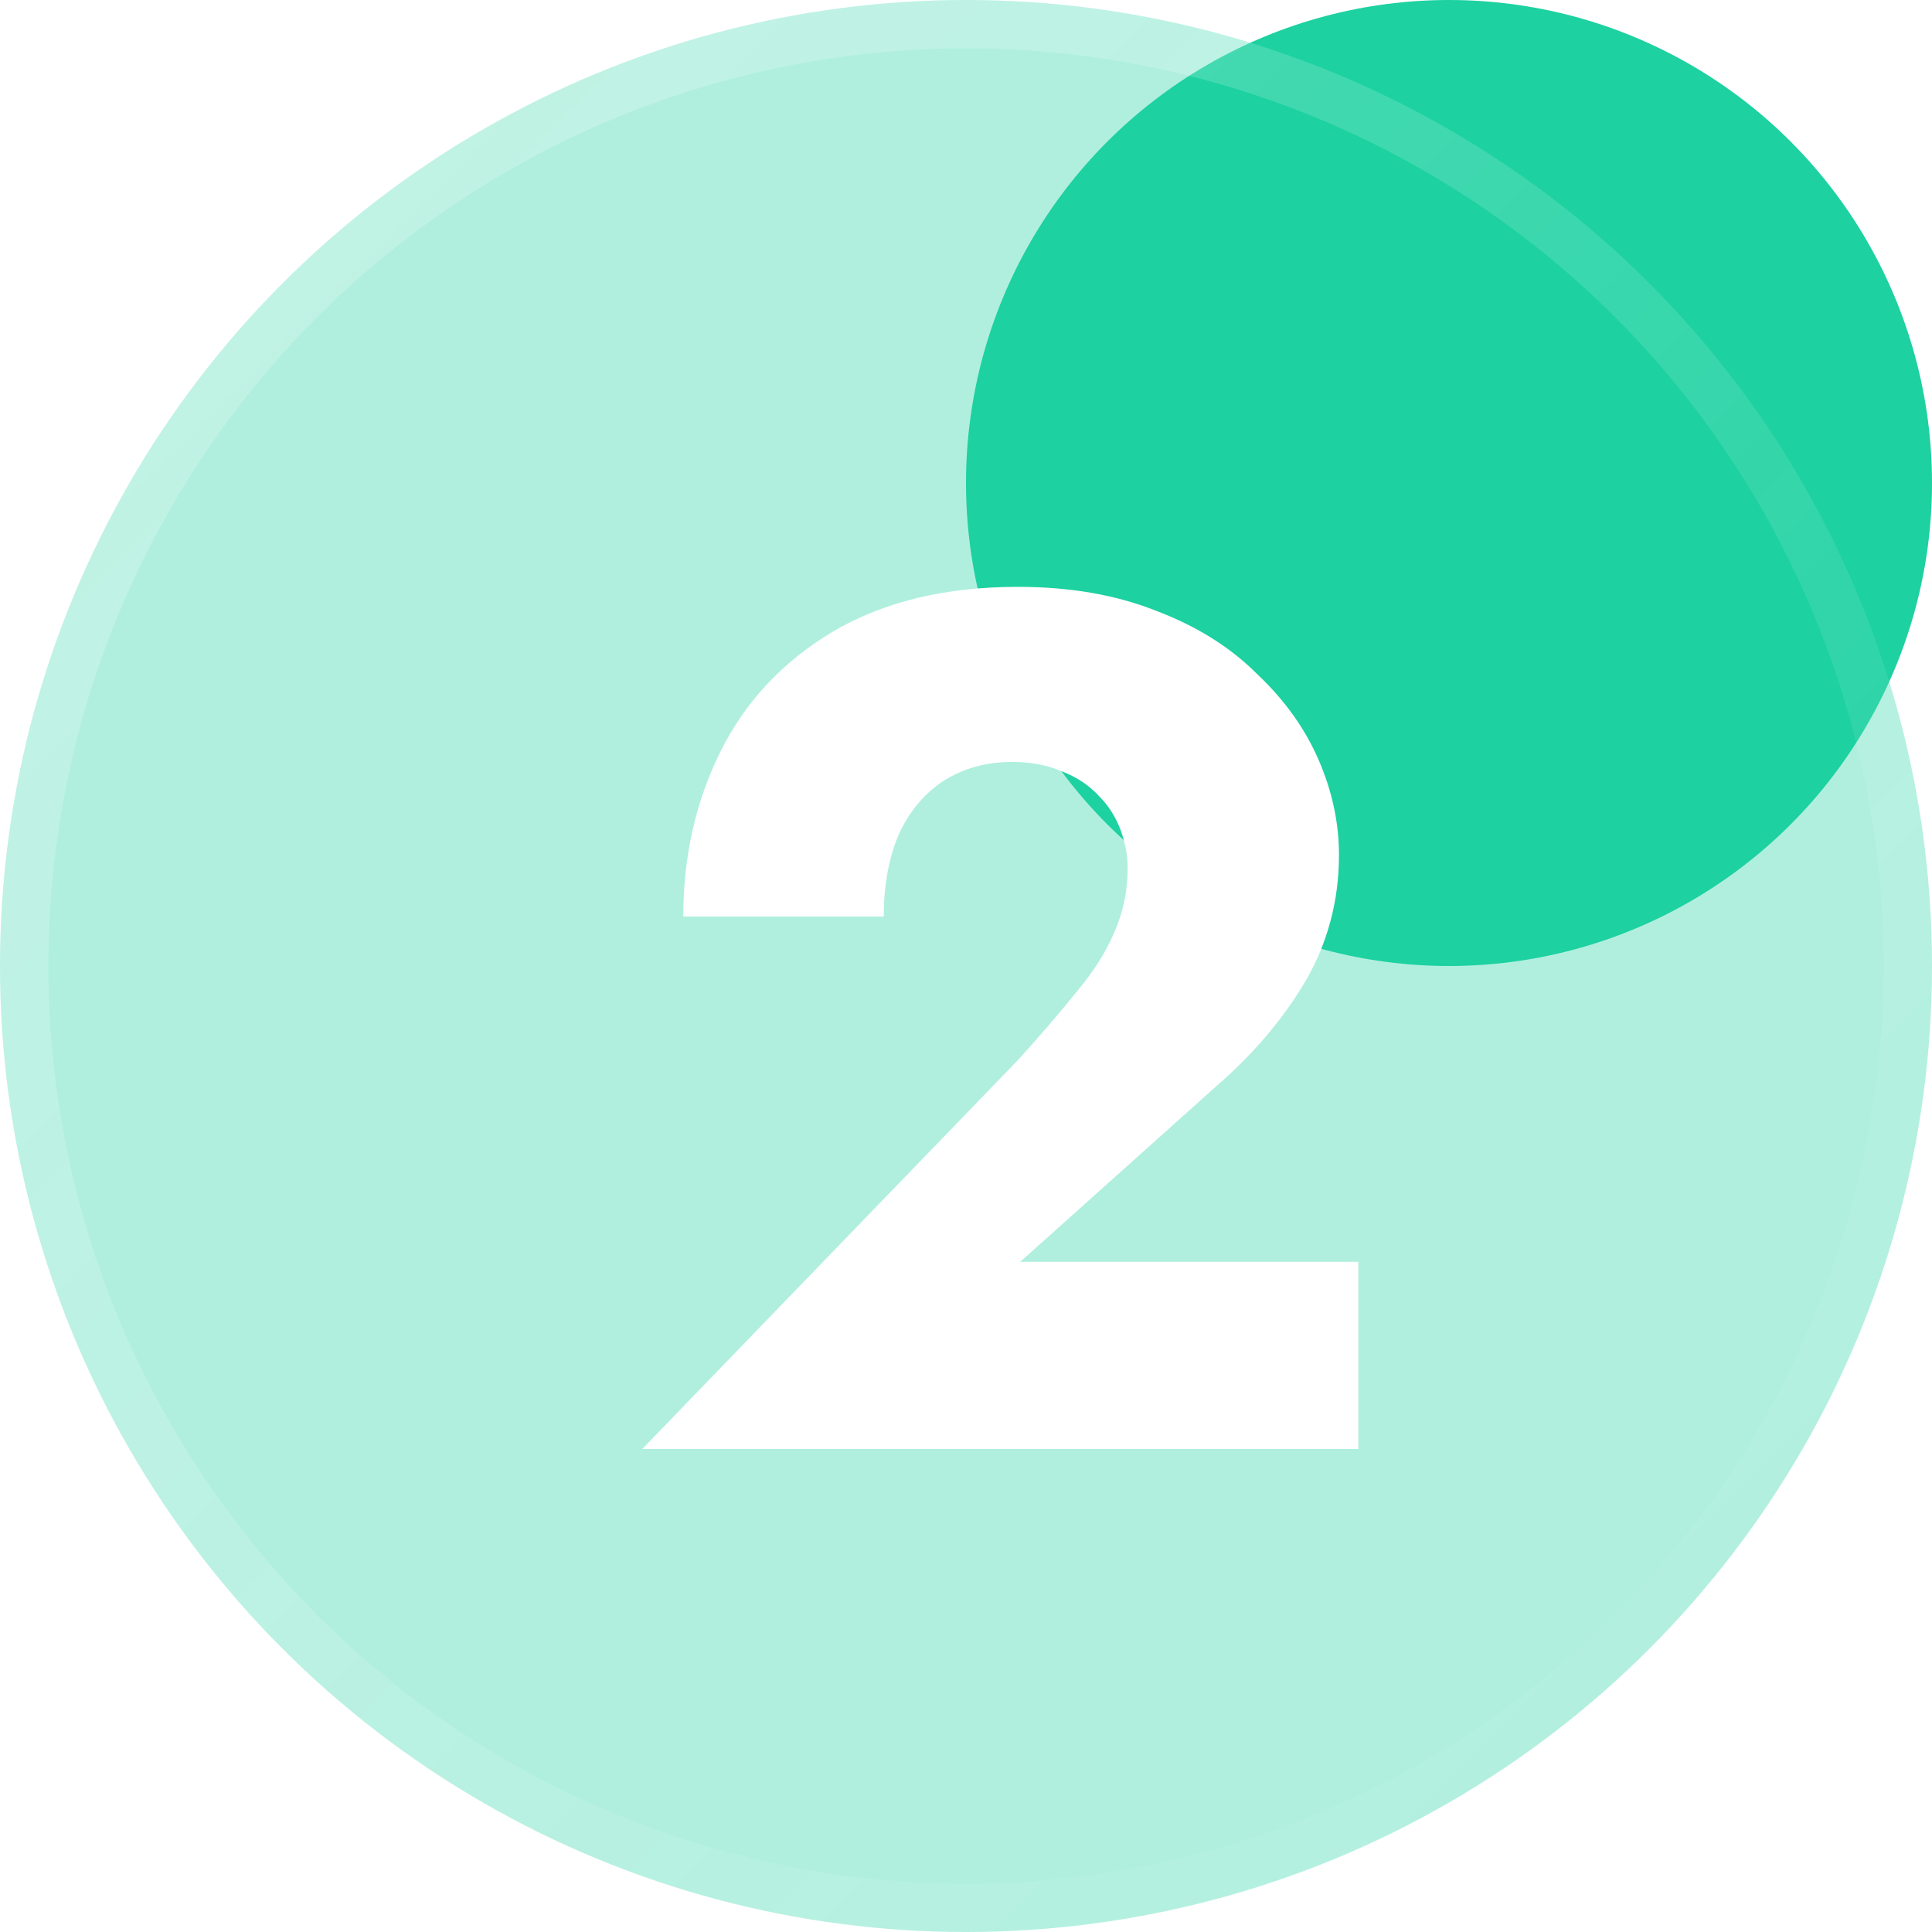 <svg width="40" height="40" viewBox="0 0 40 40" fill="none" xmlns="http://www.w3.org/2000/svg">
<circle cx="30" cy="10" r="10" fill="#1DD1A1"/>
<g filter="url(#filter0_b_2028_38655)">
<circle cx="20" cy="20" r="20" fill="#1DD1A1" fill-opacity="0.35"/>
<circle cx="20" cy="20" r="19.5" stroke="url(#paint0_linear_2028_38655)" stroke-linecap="round"/>
</g>
<g filter="url(#filter1_d_2028_38655)">
<path d="M12.297 29H27.122V25.125H20.122L24.197 21.475C24.947 20.825 25.555 20.108 26.022 19.325C26.488 18.525 26.722 17.65 26.722 16.7C26.722 16.033 26.58 15.375 26.297 14.725C26.014 14.075 25.588 13.483 25.022 12.95C24.472 12.4 23.78 11.967 22.947 11.65C22.113 11.317 21.155 11.15 20.072 11.15C18.572 11.15 17.297 11.458 16.247 12.075C15.213 12.692 14.438 13.517 13.922 14.55C13.405 15.583 13.147 16.725 13.147 17.975H17.297C17.297 17.342 17.397 16.783 17.597 16.3C17.814 15.817 18.122 15.442 18.522 15.175C18.939 14.908 19.413 14.775 19.947 14.775C20.347 14.775 20.697 14.842 20.997 14.975C21.297 15.092 21.547 15.258 21.747 15.475C21.947 15.675 22.097 15.908 22.197 16.175C22.297 16.442 22.347 16.708 22.347 16.975C22.347 17.442 22.255 17.883 22.072 18.3C21.905 18.7 21.647 19.108 21.297 19.525C20.963 19.942 20.564 20.408 20.097 20.925L12.297 29Z" fill="white"/>
</g>
<defs>
<filter id="filter0_b_2028_38655" x="-6" y="-6" width="52" height="52" filterUnits="userSpaceOnUse" color-interpolation-filters="sRGB">
<feFlood flood-opacity="0" result="BackgroundImageFix"/>
<feGaussianBlur in="BackgroundImage" stdDeviation="3"/>
<feComposite in2="SourceAlpha" operator="in" result="effect1_backgroundBlur_2028_38655"/>
<feBlend mode="normal" in="SourceGraphic" in2="effect1_backgroundBlur_2028_38655" result="shape"/>
</filter>
<filter id="filter1_d_2028_38655" x="10.297" y="9.15" width="20.825" height="23.85" filterUnits="userSpaceOnUse" color-interpolation-filters="sRGB">
<feFlood flood-opacity="0" result="BackgroundImageFix"/>
<feColorMatrix in="SourceAlpha" type="matrix" values="0 0 0 0 0 0 0 0 0 0 0 0 0 0 0 0 0 0 127 0" result="hardAlpha"/>
<feOffset dx="1" dy="1"/>
<feGaussianBlur stdDeviation="1.5"/>
<feColorMatrix type="matrix" values="0 0 0 0 0.114 0 0 0 0 0.82 0 0 0 0 0.631 0 0 0 0.5 0"/>
<feBlend mode="normal" in2="BackgroundImageFix" result="effect1_dropShadow_2028_38655"/>
<feBlend mode="normal" in="SourceGraphic" in2="effect1_dropShadow_2028_38655" result="shape"/>
</filter>
<linearGradient id="paint0_linear_2028_38655" x1="0" y1="0" x2="40.02" y2="39.98" gradientUnits="userSpaceOnUse">
<stop stop-color="white" stop-opacity="0.25"/>
<stop offset="1" stop-color="white" stop-opacity="0"/>
</linearGradient>
</defs>
</svg>
